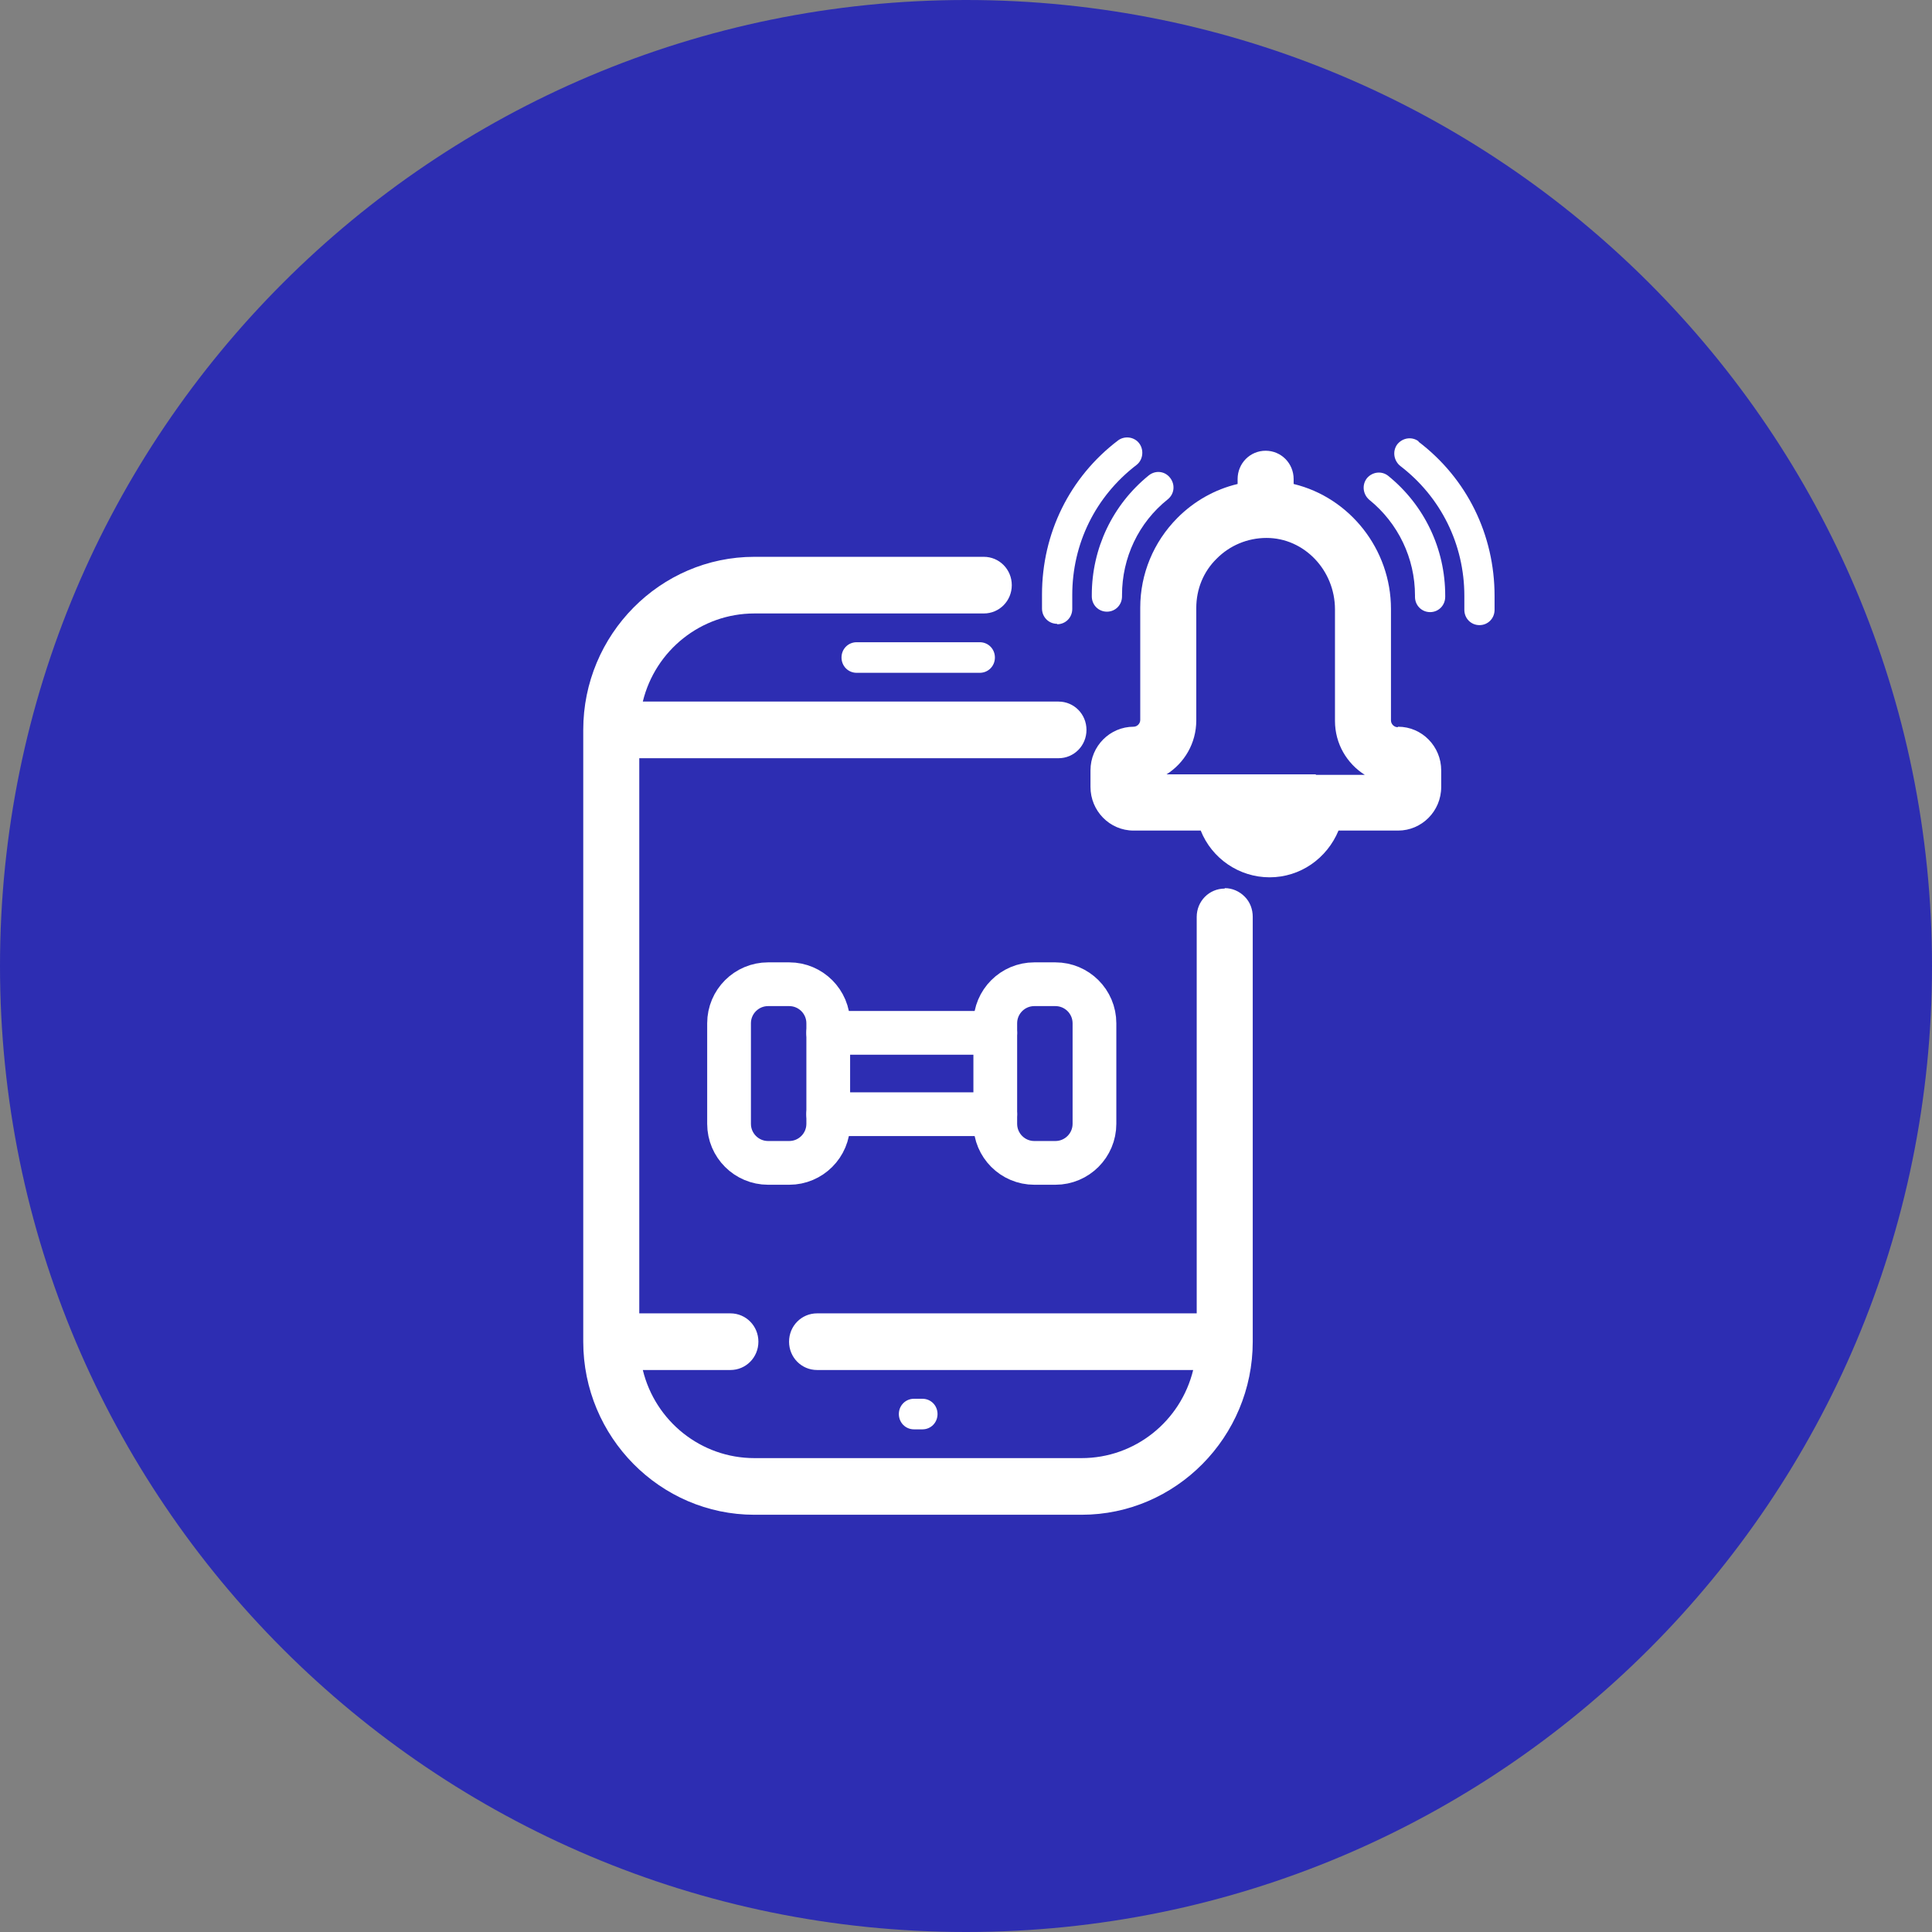 <svg width="53" height="53" viewBox="0 0 53 53" fill="none" xmlns="http://www.w3.org/2000/svg">
<rect x="0" y="0" width="53" height="53" fill="#808080" stroke="none"/>
<path d="M26.5 53C41.136 53 53 41.136 53 26.5C53 11.864 41.136 0 26.5 0C11.864 0 0 11.864 0 26.5C0 41.136 11.864 53 26.5 53Z" fill="#2D2DB2"/>
<path d="M25.305 39.211C25.537 39.211 25.719 39.026 25.719 38.791C25.719 38.557 25.537 38.372 25.305 38.372H25.073C24.841 38.372 24.658 38.557 24.658 38.791C24.658 39.026 24.841 39.211 25.073 39.211H25.305Z" fill="white"/>
<path d="M33.598 24.376C33.171 24.376 32.829 24.721 32.829 25.153V36.029H22.415C21.988 36.029 21.646 36.374 21.646 36.806C21.646 37.238 21.988 37.583 22.415 37.583H32.732C32.39 38.989 31.134 40 29.671 40H20.695C19.232 40 17.976 38.989 17.634 37.583H20.037C20.463 37.583 20.805 37.238 20.805 36.806C20.805 36.374 20.463 36.029 20.037 36.029H17.537V20.8H29.037C29.463 20.8 29.805 20.455 29.805 20.023C29.805 19.591 29.463 19.246 29.037 19.246H17.634C17.976 17.84 19.232 16.829 20.695 16.829H26.988C27.415 16.829 27.756 16.484 27.756 16.052C27.756 15.621 27.415 15.275 26.988 15.275H20.695C18.11 15.275 16 17.409 16 20.023V36.806C16 39.42 18.11 41.554 20.695 41.554H29.671C32.256 41.554 34.366 39.42 34.366 36.806V25.153C34.366 24.943 34.293 24.746 34.146 24.598C34 24.45 33.805 24.364 33.598 24.364V24.376Z" fill="white"/>
<path d="M21.65 31.901H21.071C20.48 31.901 20 31.421 20 30.829V28.071C20 27.48 20.48 27 21.071 27H21.65C22.241 27 22.721 27.48 22.721 28.071V30.829C22.721 31.421 22.241 31.901 21.65 31.901Z" stroke="white" stroke-width="1.2" stroke-miterlimit="10" stroke-linecap="round" stroke-linejoin="round"/>
<path d="M28.952 31.901H28.374C27.782 31.901 27.303 31.421 27.303 30.829V28.071C27.303 27.48 27.782 27 28.374 27H28.952C29.544 27 30.024 27.48 30.024 28.071V30.829C30.024 31.421 29.544 31.901 28.952 31.901Z" stroke="white" stroke-width="1.2" stroke-miterlimit="10" stroke-linecap="round" stroke-linejoin="round"/>
<path d="M27.303 30.566H22.721" stroke="white" stroke-width="1.2" stroke-miterlimit="10" stroke-linecap="round" stroke-linejoin="round"/>
<path d="M27.303 28.334H22.721" stroke="white" stroke-width="1.2" stroke-miterlimit="10" stroke-linecap="round" stroke-linejoin="round"/>
<path d="M23.5 17.618C23.268 17.618 23.085 17.803 23.085 18.037C23.085 18.272 23.268 18.457 23.5 18.457H26.878C27.11 18.457 27.293 18.272 27.293 18.037C27.293 17.803 27.11 17.618 26.878 17.618H23.5Z" fill="white"/>
<path d="M37.5 13.117C37.354 13.302 37.39 13.561 37.561 13.709C38.354 14.35 38.817 15.312 38.817 16.336V16.373C38.817 16.607 39 16.792 39.232 16.792C39.463 16.792 39.646 16.607 39.646 16.373V16.336C39.646 15.053 39.073 13.857 38.085 13.056C37.902 12.908 37.646 12.945 37.5 13.117Z" fill="white"/>
<path d="M38.915 12.106C38.732 11.97 38.476 12.007 38.329 12.192C38.195 12.377 38.232 12.636 38.415 12.784C39.525 13.635 40.171 14.93 40.171 16.348V16.73C40.171 16.965 40.354 17.149 40.586 17.149C40.817 17.149 41 16.965 41 16.73V16.348C41 14.671 40.244 13.129 38.915 12.118V12.106Z" fill="white"/>
<path d="M29.951 16.36C29.951 16.595 30.134 16.78 30.366 16.78C30.598 16.78 30.78 16.595 30.78 16.36V16.323C30.78 15.3 31.232 14.338 32.036 13.697C32.219 13.549 32.244 13.29 32.097 13.105C31.951 12.92 31.695 12.895 31.512 13.043C30.524 13.845 29.951 15.041 29.951 16.323V16.36Z" fill="white"/>
<path d="M29 17.125C29.232 17.125 29.415 16.94 29.415 16.706V16.323C29.415 14.918 30.049 13.623 31.171 12.76C31.354 12.624 31.39 12.353 31.256 12.168C31.122 11.983 30.854 11.946 30.671 12.082C29.341 13.093 28.585 14.634 28.585 16.311V16.693C28.585 16.928 28.768 17.113 29 17.113V17.125Z" fill="white"/>
<path d="M38.341 19.949C38.244 19.949 38.158 19.862 38.158 19.764V16.705C38.158 15.065 37.024 13.647 35.488 13.277V13.142C35.488 12.71 35.146 12.365 34.719 12.365C34.293 12.365 33.951 12.71 33.951 13.142V13.277C33.329 13.425 32.756 13.746 32.293 14.214C31.646 14.868 31.28 15.744 31.28 16.668V19.751C31.28 19.85 31.195 19.936 31.098 19.936C30.451 19.936 29.915 20.466 29.915 21.132V21.589C29.915 22.242 30.439 22.785 31.098 22.785H32.939C33.244 23.549 33.988 24.067 34.829 24.067C35.671 24.067 36.402 23.549 36.719 22.785H38.354C39 22.785 39.536 22.255 39.536 21.589V21.132C39.536 20.479 39.012 19.936 38.354 19.936L38.341 19.949ZM36.097 21.243H32C32.488 20.935 32.817 20.392 32.817 19.764V16.681C32.817 16.163 33.012 15.682 33.378 15.324C33.732 14.967 34.219 14.757 34.744 14.757C35.78 14.757 36.622 15.645 36.622 16.718V19.776C36.622 20.405 36.951 20.947 37.439 21.256H36.097V21.243Z" fill="white"/>
</svg>
